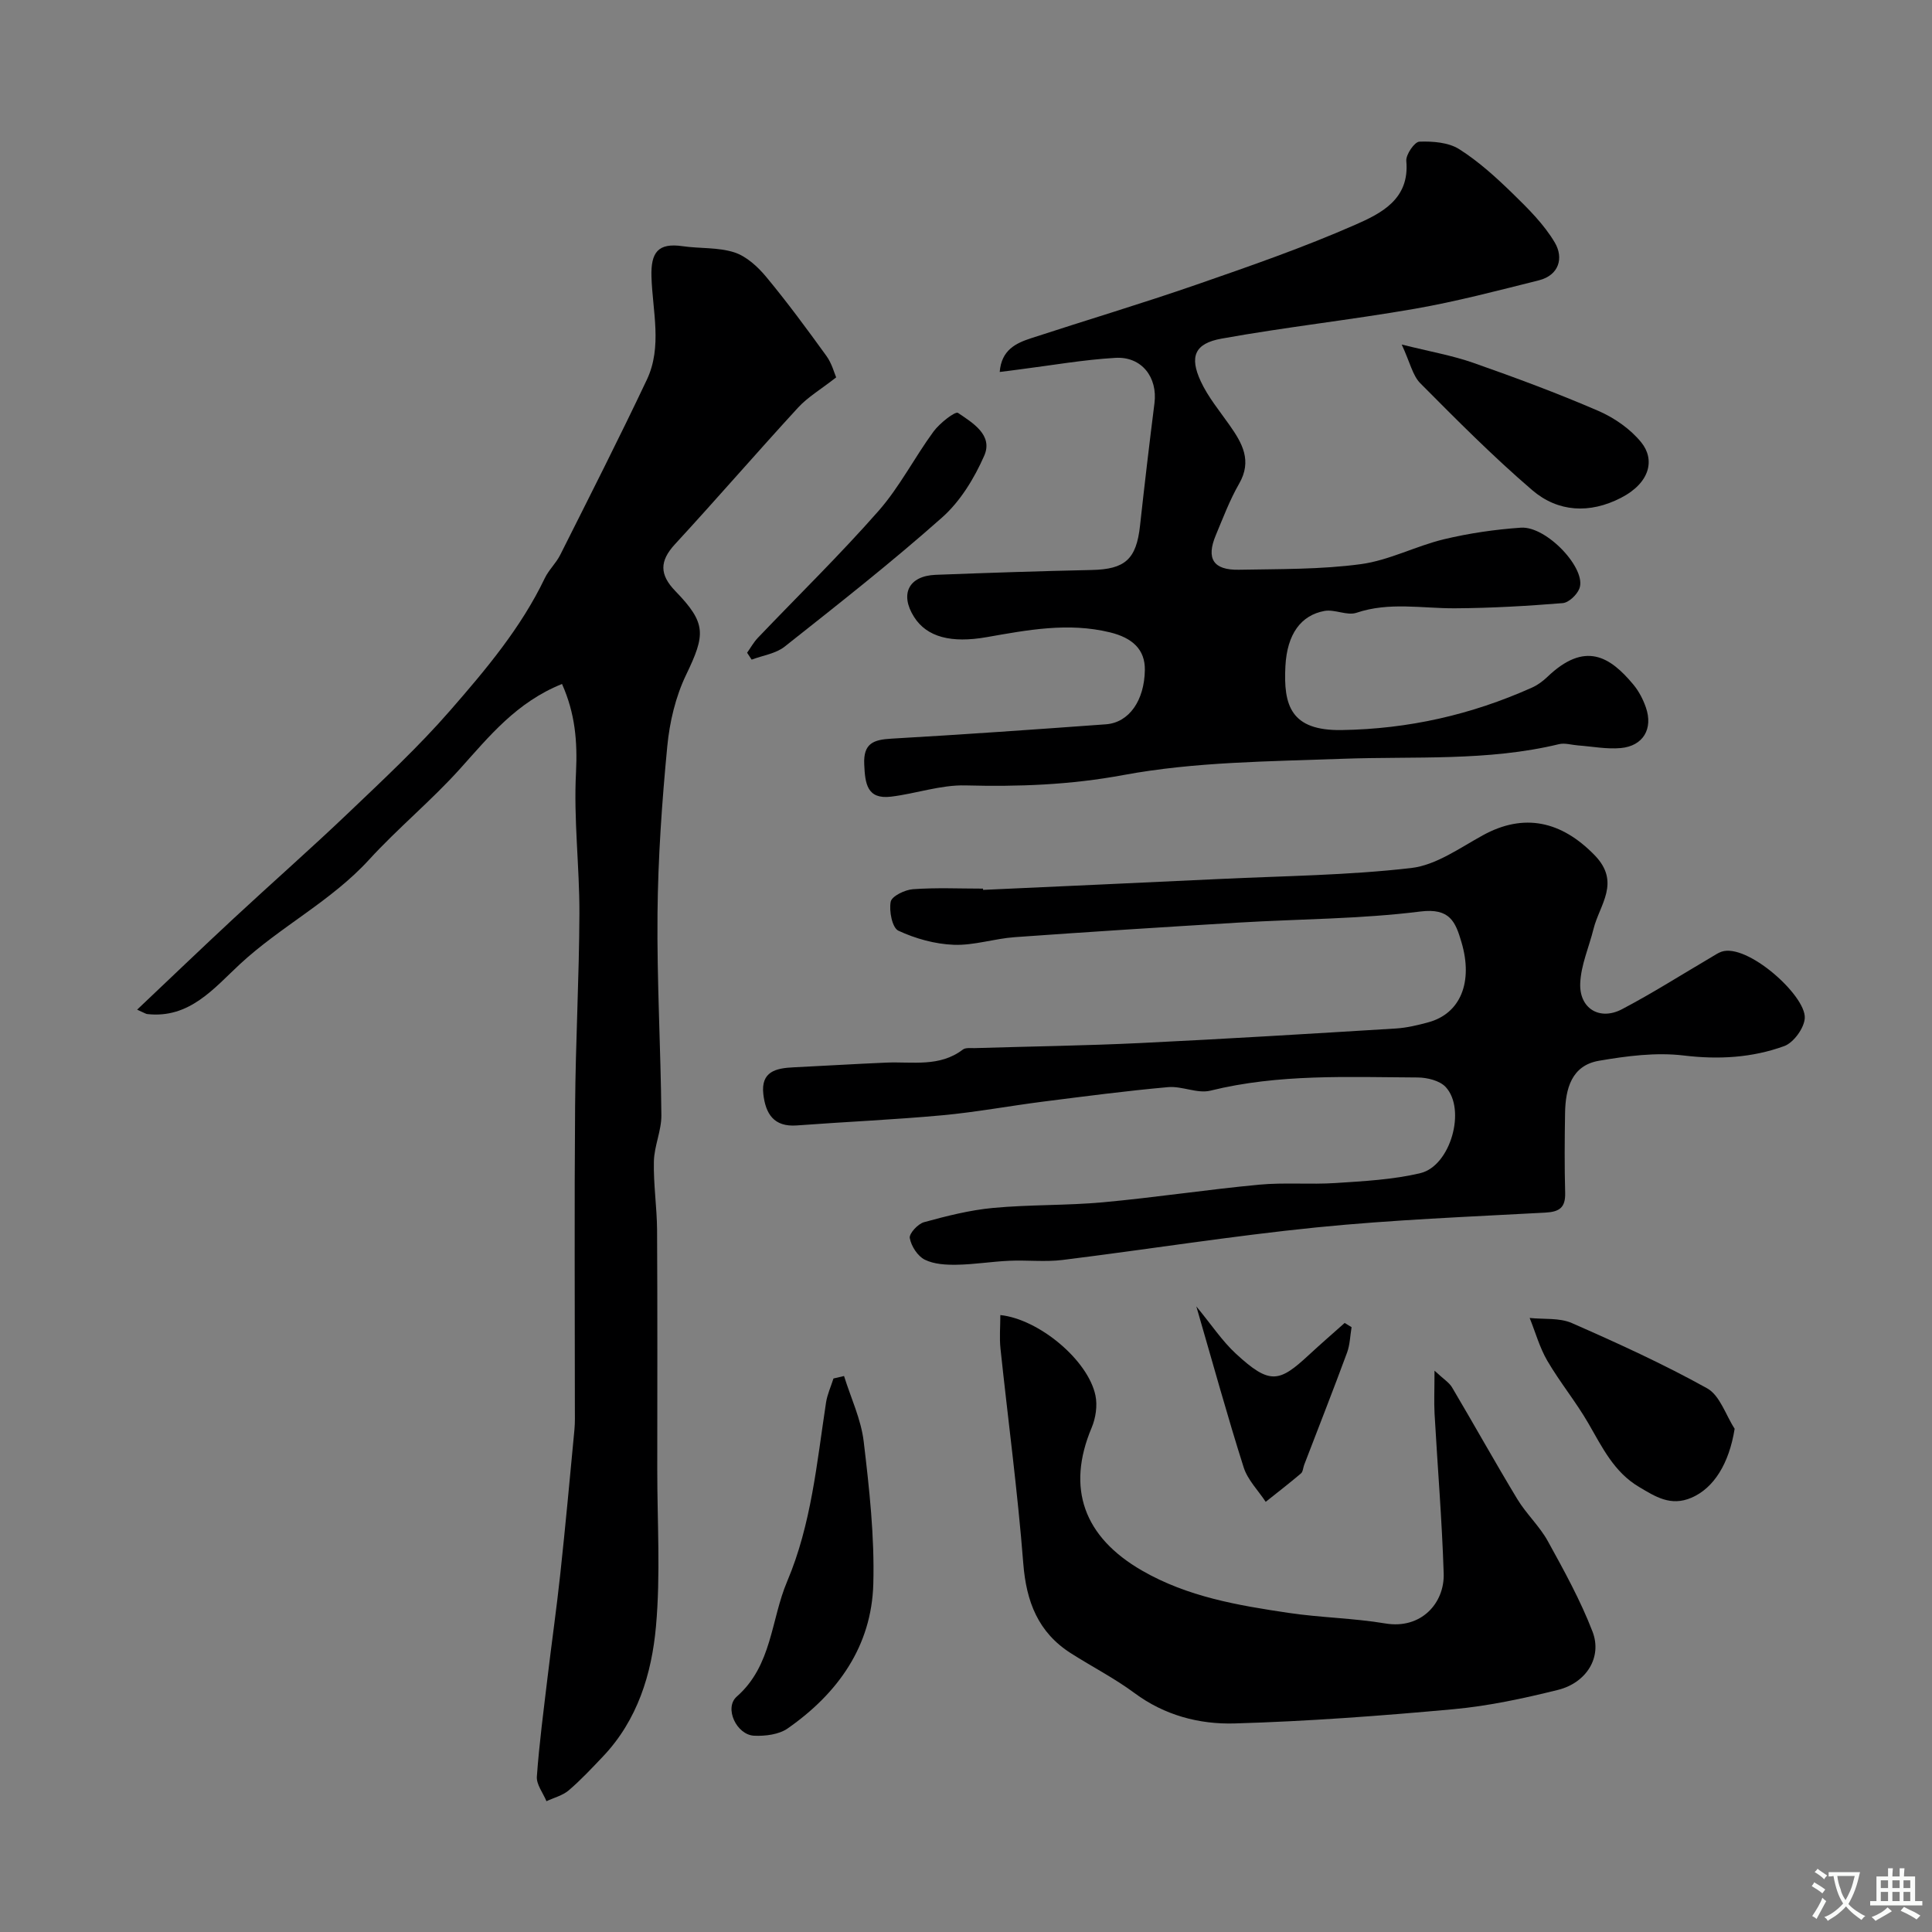 <svg enable-background="new 0 0 400 400" viewBox="0 0 400 400" xmlns="http://www.w3.org/2000/svg"><rect x="0" y="0" width="400" height="400" fill="#808080" stroke="none"/><g fill="#000001"><path d="m116.36 141.61c-9.41 3.78-15.04 10.8-21.09 17.53-5.93 6.6-12.87 12.3-18.86 18.85-7.85 8.59-18.31 13.81-26.75 21.64-5.37 4.98-10.43 11.3-19.18 10.32-.28-.03-.54-.22-2.09-.91 6.93-6.56 13.41-12.78 19.99-18.89 7.87-7.31 15.94-14.4 23.71-21.81 7.23-6.9 14.58-13.74 21.13-21.26 7.36-8.45 14.64-17.08 19.56-27.35.83-1.74 2.36-3.14 3.22-4.87 6.05-12.05 12.16-24.07 17.93-36.26 3.22-6.82 1.17-14.19.95-21.27-.16-5.07 1.35-7.1 6.44-6.36 3.57.52 7.35.2 10.71 1.28 2.5.81 4.85 2.96 6.6 5.07 4.38 5.28 8.45 10.81 12.47 16.37 1.13 1.56 1.64 3.58 2.02 4.44-3.22 2.52-5.88 4.08-7.87 6.24-8.59 9.35-16.89 18.96-25.5 28.3-3.22 3.49-3.22 6.3.06 9.69 6.47 6.68 6.27 8.98 2.23 17.38-2.18 4.53-3.41 9.77-3.89 14.8-1.1 11.49-1.91 23.04-2.02 34.58-.14 13.92.67 27.85.8 41.78.03 3.18-1.48 6.35-1.55 9.55-.11 4.74.63 9.5.66 14.25.09 16.53.05 33.05.04 49.58-.01 10.83.7 21.72-.27 32.46-.88 9.82-3.82 19.39-10.97 26.92-2.29 2.41-4.58 4.87-7.1 7.02-1.26 1.07-3.05 1.51-4.6 2.24-.7-1.7-2.1-3.45-1.99-5.09.49-6.85 1.4-13.68 2.21-20.51.85-7.15 1.87-14.28 2.64-21.43 1.07-9.95 1.99-19.92 2.93-29.89.14-1.49.09-3 .09-4.49 0-20.86-.12-41.72.05-62.58.1-13.26.84-26.52.89-39.79.03-9.76-1.22-19.56-.7-29.28.3-6.35-.17-12.12-2.9-18.25z"/><path d="m206.98 77.01c.36-4.55 3.33-5.95 6.48-6.98 11.43-3.74 22.96-7.18 34.32-11.12 11.05-3.83 22.13-7.68 32.82-12.38 5.3-2.33 11.29-5.26 10.56-13.2-.12-1.31 1.7-3.96 2.7-4 2.76-.1 6.02.14 8.25 1.55 4.04 2.56 7.67 5.87 11.12 9.23 3.18 3.1 6.45 6.34 8.68 10.12 1.84 3.12.93 6.74-3.31 7.81-8.5 2.13-17.01 4.37-25.63 5.88-13.31 2.32-26.78 3.79-40.07 6.19-5.57 1-6.66 3.73-4.3 8.83 1.51 3.26 3.89 6.12 5.98 9.1 2.62 3.73 4.7 7.35 1.97 12.1-1.94 3.37-3.33 7.08-4.84 10.69-2.02 4.83-.51 7.23 4.79 7.13 8.43-.16 16.93-.04 25.25-1.16 5.86-.79 11.38-3.75 17.2-5.15 5.21-1.25 10.59-2.03 15.93-2.4 5.35-.37 13.74 8.6 12.1 12.64-.52 1.29-2.19 2.88-3.45 2.98-7.41.6-14.85 1.03-22.29 1.07-6.81.04-13.62-1.36-20.4.93-1.94.65-4.51-.77-6.63-.38-4.83.89-7.73 4.74-8.08 11.43-.43 8.13 1.11 13.39 11.63 13.23 13.84-.21 26.87-3.17 39.4-8.78 1.17-.52 2.27-1.33 3.2-2.22 7.78-7.45 12.95-4.27 17.83 1.61 1.12 1.35 1.99 3.03 2.57 4.7 1.54 4.43-.56 8-5.21 8.42-2.91.26-5.9-.33-8.85-.55-1.31-.1-2.71-.55-3.92-.26-14.8 3.58-29.87 2.48-44.87 3.03-15.14.56-30.5.61-45.3 3.36-11.04 2.05-21.73 2.44-32.75 2.15-5.1-.13-10.23 1.71-15.38 2.33-5 .6-5.37-2.73-5.55-6.67-.21-4.4 1.94-5.13 5.64-5.34 14.81-.85 29.6-1.89 44.39-2.97 4.81-.35 7.98-4.94 8.07-11.25.06-4.25-2.59-6.66-7.23-7.79-8.66-2.11-17.11-.48-25.55 1-7.24 1.27-12.36.03-15.03-4.23-2.96-4.72-1.07-8.47 4.52-8.68 10.76-.41 21.53-.77 32.29-1 6.91-.15 9.24-2.22 10-9.17.93-8.46 1.92-16.91 2.99-25.36.68-5.34-2.63-9.71-8.09-9.39-6.68.39-13.31 1.57-19.96 2.41-1.26.18-2.49.32-3.99.51z"/><path d="m203.54 184.24c16.36-.75 32.73-1.48 49.09-2.26 13.2-.63 26.47-.75 39.57-2.27 5.14-.6 10.04-4.16 14.82-6.78 8.49-4.66 16.23-2.96 23.12 4.12 5.49 5.64 1.03 10.24-.22 15.28-.93 3.75-2.6 7.46-2.75 11.24-.22 5.24 4.03 7.8 8.64 5.38 6.31-3.31 12.35-7.16 18.5-10.77.69-.4 1.36-.88 2.11-1.14 5.3-1.81 17.46 9.04 17.24 13.72-.1 2.07-2.31 5.11-4.25 5.82-6.66 2.42-13.58 2.82-20.81 1.95-5.74-.69-11.8.1-17.56 1.09-5.68.98-6.93 5.8-7.01 10.84-.09 5.5-.13 11 .02 16.5.08 3.06-1.17 3.94-4.13 4.1-15.8.86-31.63 1.48-47.35 3.06-17.57 1.77-35.04 4.57-52.57 6.74-3.63.45-7.37 0-11.05.17-3.61.16-7.21.76-10.82.82-2.24.04-4.74-.09-6.67-1.05-1.48-.74-2.8-2.8-3.1-4.47-.17-.93 1.69-2.95 2.95-3.29 4.68-1.28 9.46-2.5 14.28-2.95 7.57-.71 15.22-.48 22.79-1.17 10.77-.99 21.47-2.62 32.24-3.64 5.28-.5 10.65 0 15.95-.35 5.87-.39 11.84-.69 17.52-2.05 6.24-1.5 9.52-13.2 5.22-17.83-1.24-1.33-3.83-1.96-5.81-1.97-14.35-.07-28.74-.78-42.91 2.73-2.69.66-5.87-.99-8.75-.73-8.65.77-17.27 1.91-25.89 3-6.97.89-13.91 2.19-20.9 2.83-10.01.92-20.07 1.35-30.09 2.1-4.77.35-6.45-2.43-6.92-6.47-.54-4.71 2.63-5.39 6.24-5.56 6.43-.31 12.85-.71 19.28-.98 5.38-.22 10.97.98 15.79-2.7.56-.43 1.61-.28 2.43-.3 11.43-.35 22.87-.5 34.3-1.05 17.64-.85 35.27-1.93 52.9-3.01 2.26-.14 4.53-.68 6.73-1.28 6.65-1.8 9.32-8.29 6.88-16.56-1.24-4.23-2.39-7.15-8.53-6.38-12.42 1.56-25.04 1.54-37.57 2.29-15.47.93-30.94 1.91-46.4 3.02-4.23.3-8.44 1.74-12.62 1.58-3.89-.15-7.93-1.27-11.47-2.92-1.28-.6-1.96-4.08-1.59-6 .23-1.16 2.94-2.47 4.62-2.59 4.81-.35 9.66-.12 14.49-.12.01.1.02.18.02.26z"/><path d="m297 283.78c1.88 1.76 3.03 2.45 3.63 3.46 4.55 7.68 8.89 15.49 13.51 23.13 1.85 3.06 4.61 5.6 6.33 8.72 3.36 6.1 6.76 12.26 9.25 18.73 2.03 5.29-1.26 10.59-7.18 12.06-7.09 1.76-14.32 3.32-21.58 3.99-15.08 1.38-30.21 2.51-45.35 2.95-7.31.21-14.49-1.67-20.72-6.29-4.15-3.08-8.8-5.45-13.17-8.24-6.79-4.32-9.24-10.68-9.86-18.59-1.16-14.86-3.15-29.65-4.72-44.48-.24-2.28-.03-4.61-.03-6.95 7.97.84 18.15 9.3 19.69 16.64.44 2.1.06 4.68-.79 6.69-5.28 12.54-1.61 22.63 10.43 29.57 9.45 5.45 19.86 7.2 30.33 8.76 6.65.99 13.44 1.08 20.06 2.19 7.39 1.24 12.27-4.2 12.07-10.35-.35-11.04-1.27-22.06-1.89-33.09-.13-2.45-.01-4.92-.01-8.9z"/><path d="m174.75 284.89c1.4 4.51 3.52 8.94 4.07 13.56 1.16 9.77 2.26 19.66 1.99 29.47-.35 12.91-7.35 22.69-17.74 29.94-1.81 1.26-4.64 1.61-6.95 1.5-3.63-.18-6.25-5.76-3.58-8.1 7.33-6.44 7.05-15.88 10.43-23.84 5.01-11.81 6.14-24.51 8.05-37.03.26-1.7 1.02-3.33 1.54-4.99.74-.17 1.46-.34 2.19-.51z"/><path d="m359.14 295.81c-1.15 7.22-4.32 12.3-8.95 14.28-4.31 1.85-7.48-.24-10.85-2.24-5.17-3.06-7.61-8.19-10.46-13.12-2.58-4.48-5.91-8.52-8.52-12.99-1.6-2.74-2.46-5.9-3.66-8.87 2.92.31 6.15-.07 8.72 1.05 9.5 4.17 18.98 8.49 28.03 13.52 2.64 1.47 3.83 5.51 5.69 8.37z"/><path d="m290.21 71.33c5.82 1.46 10.45 2.26 14.82 3.79 8.72 3.06 17.4 6.28 25.87 9.94 3.33 1.44 6.67 3.76 8.92 6.55 2.81 3.48 1.92 8.31-4.25 11.48-6.43 3.3-13 2.97-18.35-1.62-8.09-6.94-15.63-14.54-23.15-22.11-1.6-1.6-2.12-4.28-3.86-8.03z"/><path d="m279.83 274.78c-.3 1.76-.33 3.61-.93 5.25-2.87 7.78-5.91 15.5-8.88 23.24-.23.6-.25 1.43-.67 1.79-2.38 2.02-4.86 3.93-7.3 5.88-1.55-2.36-3.73-4.53-4.56-7.13-3.33-10.47-6.24-21.07-9.8-33.33 3.18 3.86 5.34 7.15 8.15 9.75 7.11 6.59 9.02 5.97 15.2.25 2.41-2.23 4.9-4.39 7.36-6.58.48.29.96.58 1.43.88z"/><path d="m154.68 135.14c.74-1.04 1.37-2.19 2.24-3.1 8.35-8.75 17.02-17.21 24.99-26.28 4.36-4.97 7.43-11.05 11.37-16.42 1.27-1.72 4.49-4.25 5.07-3.85 3 2.04 7.31 4.57 5.42 8.87-2.05 4.66-4.94 9.42-8.7 12.76-10.51 9.33-21.59 18.03-32.62 26.76-1.83 1.45-4.53 1.82-6.83 2.69-.31-.48-.62-.96-.94-1.43z"/></g><path d="m377.9 391.2c-.2.3-.4.5-.6.8-.7-.6-1.4-1-2.2-1.5.2-.3.4-.5.5-.8.6.4 1.4.8 2.3 1.5zm-1.8 6.1c-.2-.2-.5-.4-.9-.6.4-.6.8-1.2 1.2-1.9s.7-1.3.9-1.9c.3.3.5.5.8.7-.7 1.3-1.4 2.6-2 3.7zm2.2-9c-.3.3-.5.5-.6.8-.6-.6-1.3-1.1-2-1.5.3-.3.5-.5.6-.7.6.5 1.3.9 2 1.4zm.3.2v-.9h2 4.5c-.3 1.3-.6 2.5-1 3.6s-.9 2.1-1.4 3c.4.5 1 1 1.6 1.4s1.2.8 1.9 1.1c-.3.2-.5.4-.8.8-.4-.3-1-.7-1.6-1.2s-1.2-1.1-1.6-1.6c-.5.6-1.1 1.1-1.7 1.6s-1.4.9-2.1 1.4c-.1-.3-.3-.5-.7-.8.6-.2 1.2-.5 1.9-1s1.4-1.1 2-1.8c-.5-.8-.9-1.6-1.2-2.5s-.6-2-.8-3.2c-.4.1-.7.1-1 .1zm2.5 2.7c.2 1 .7 1.7 1 2.2.3-.5.6-1.1 1-2s.6-1.9.9-3h-3.2-.4c.1.9.3 1.8.7 2.8z" fill="#fafbfa"/><path d="m396.5 388.5v1.5 3.6h1.5v.9c-.4 0-1 0-1.7 0h-7.9c-.5 0-.9 0-1.2 0v-.9h1.3v-3.5c0-.7 0-1.2 0-1.6h2.4c0-.8 0-1.4 0-1.7h1c0 .3-.1.8-.1 1.7h1.5c0-.8 0-1.4 0-1.7h1c0 .3-.1.9-.1 1.7zm-8.2 9.2c-.2-.3-.5-.5-.8-.8.8-.3 1.4-.6 1.9-.9s1-.7 1.4-1.1c.3.3.6.5.9.8-1.6 1-2.8 1.6-3.4 2zm2.6-6.8v-1.6h-1.5v1.6zm0 2.7v-1.9h-1.5v1.9zm2.4-2.7v-1.6h-1.5v1.6zm0 2.7v-1.9h-1.5v1.9zm.2 2 .7-.8c.4.2.9.5 1.6.8s1.3.7 1.8 1c-.3.3-.5.5-.8.8-.4-.3-1.5-1-3.3-1.8zm2-4.7v-1.6h-1.4v1.6zm0 2.7v-1.9h-1.4v1.9z" fill="#fafbfa"/></svg>